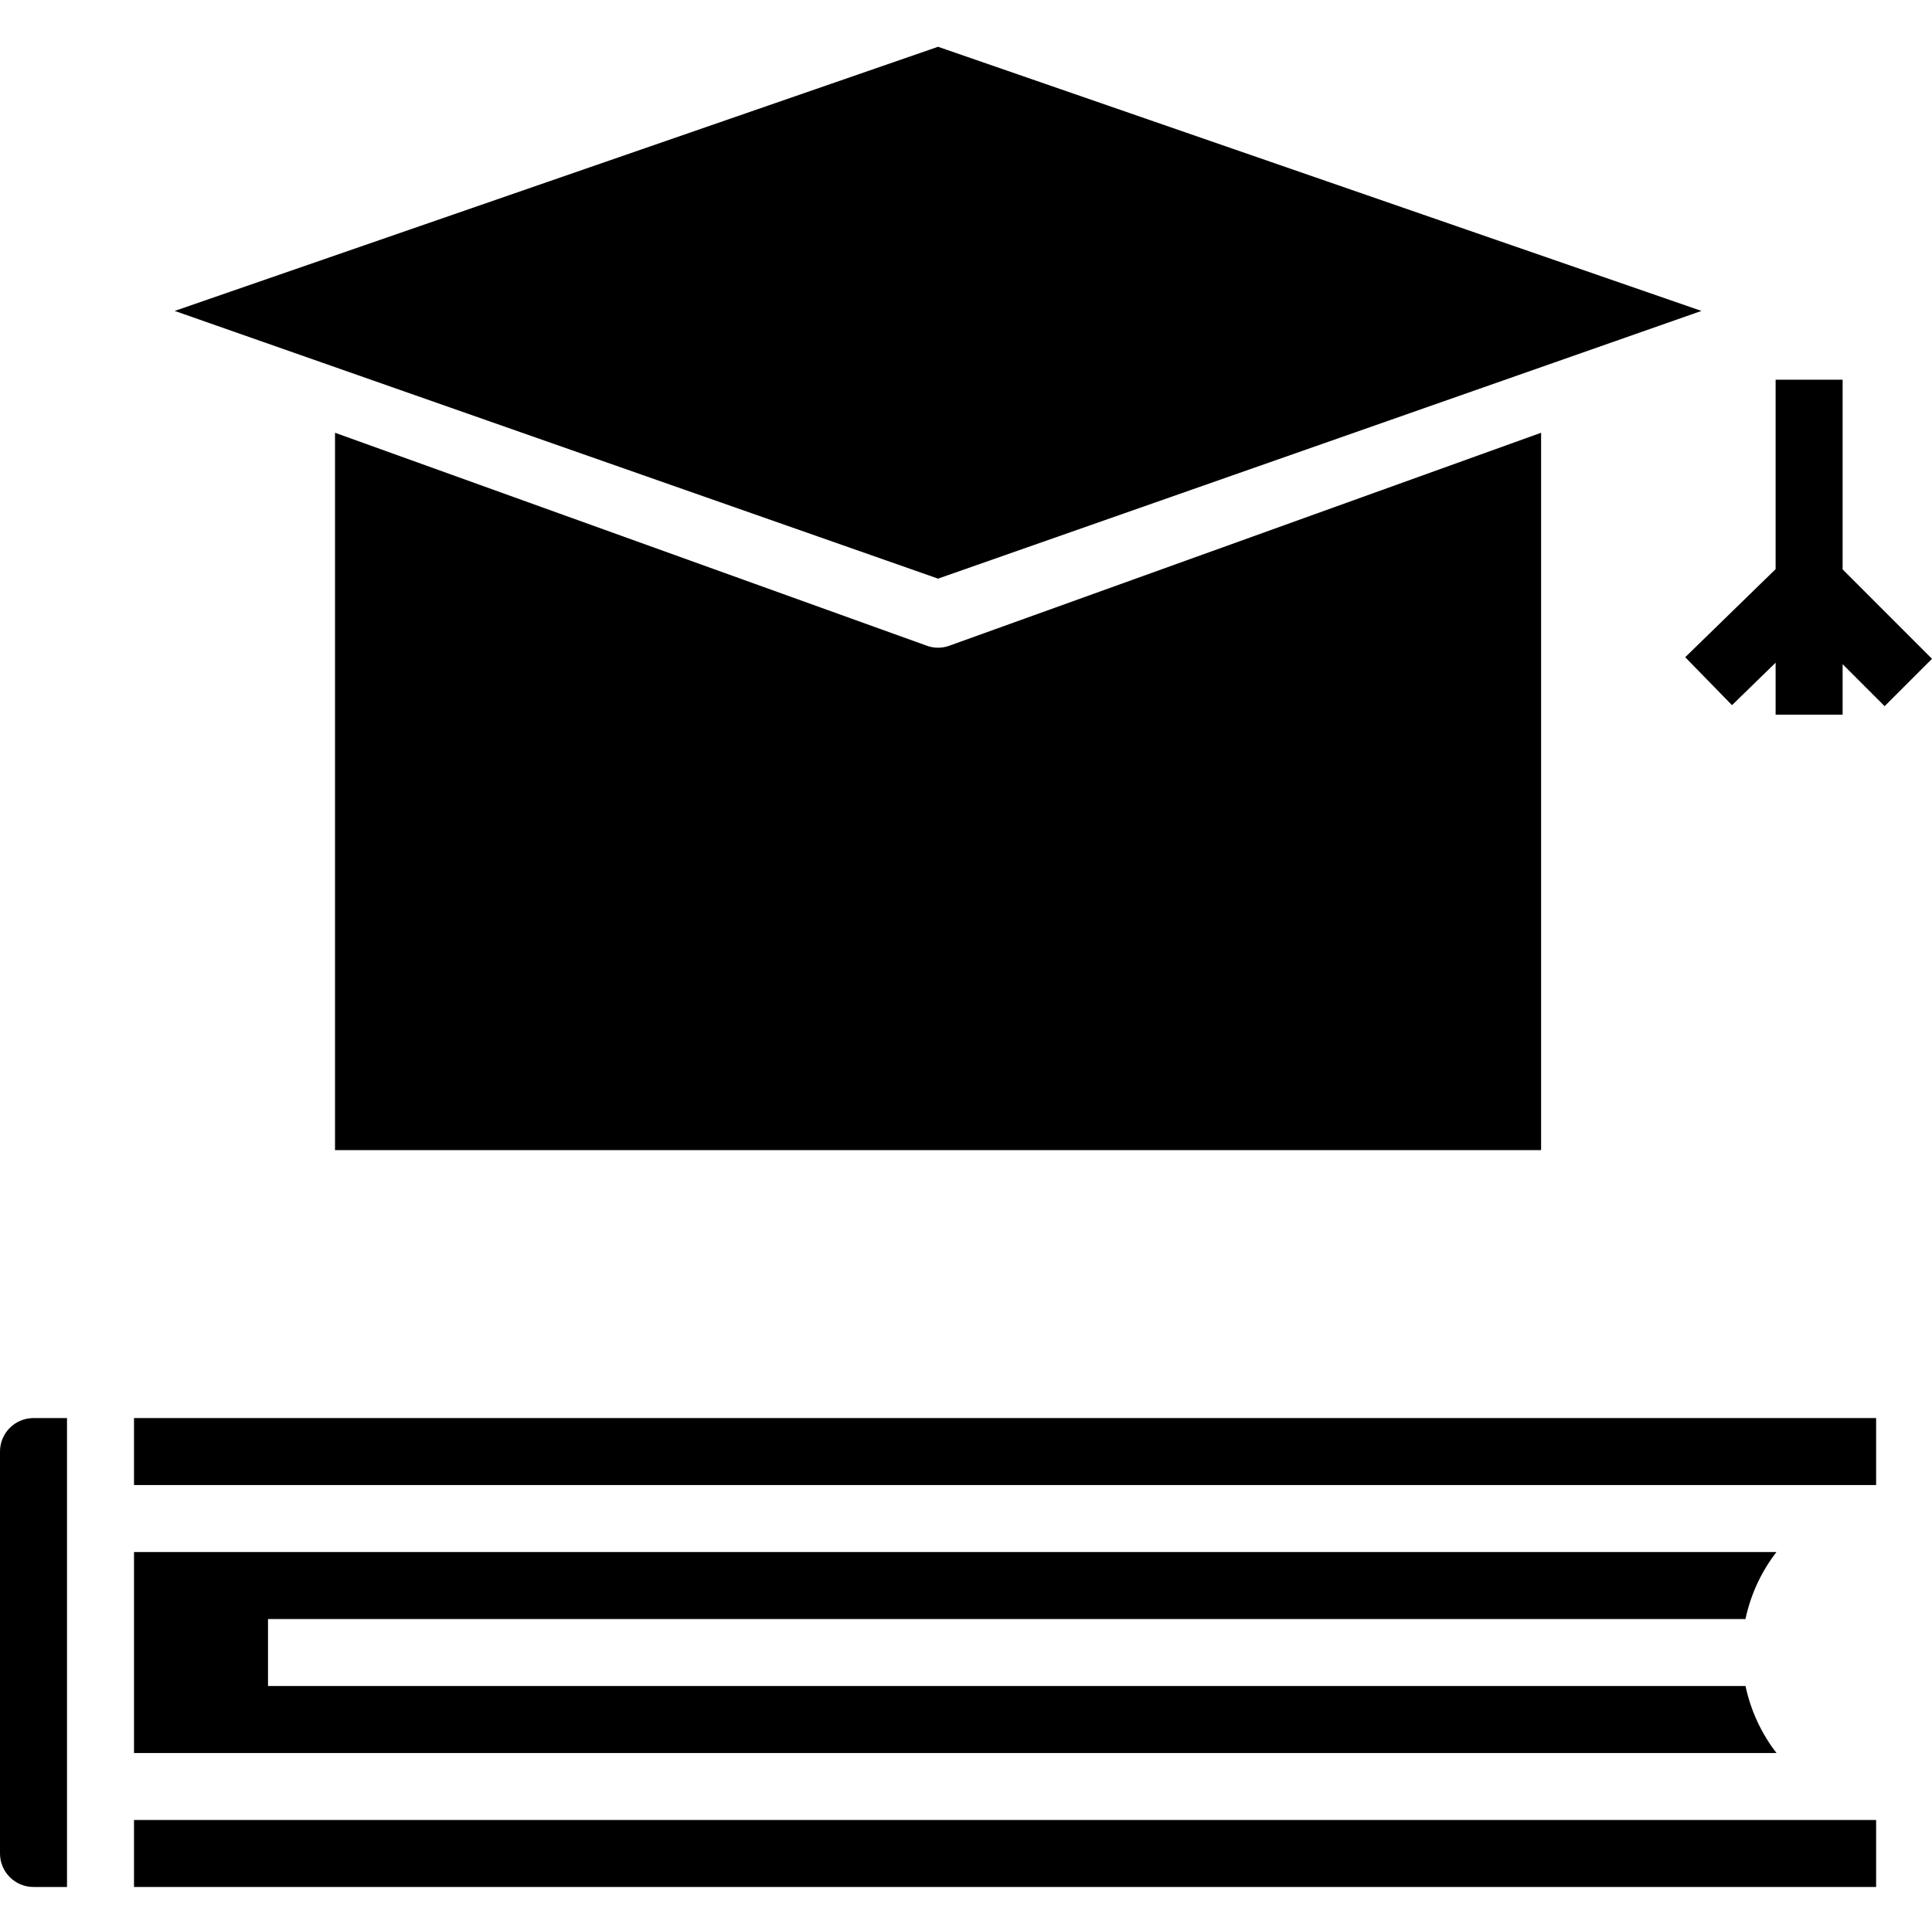 <!-- icon666.com - MILLIONS vector ICONS FREE --><svg viewBox="0 -11 461.344 461" xmlns="http://www.w3.org/2000/svg"><path d="m461.344 146.355-21.344-21.352v-45.305h-16v45.242l-21.586 21.031 11.172 11.457 10.414-10.145v12.414h16v-12.062l10.031 10.031zm0 0"></path><path d="m32 407.699h392.207c-3.637-4.711-6.164-10.18-7.398-16h-352.809v-16h352.801c1.234-5.82 3.762-11.289 7.398-16h-392.199zm0 0"></path><path d="m32 327.699h416v16h-416zm0 0"></path><path d="m32 423.699h416v16h-416zm0 0"></path><path d="m8 439.699h8v-112h-8c-4.418 0-8 3.582-8 8v96c0 4.418 3.582 8 8 8zm0 0"></path><path d="m224 .172-182.281 63.09 182.281 63.941 182.289-63.941zm0 0"></path><path d="m221.289 143.219-141.289-50.855v171.336h288v-171.336l-141.289 50.855c-1.75.648-3.672.648-5.422 0zm0 0"></path></svg>